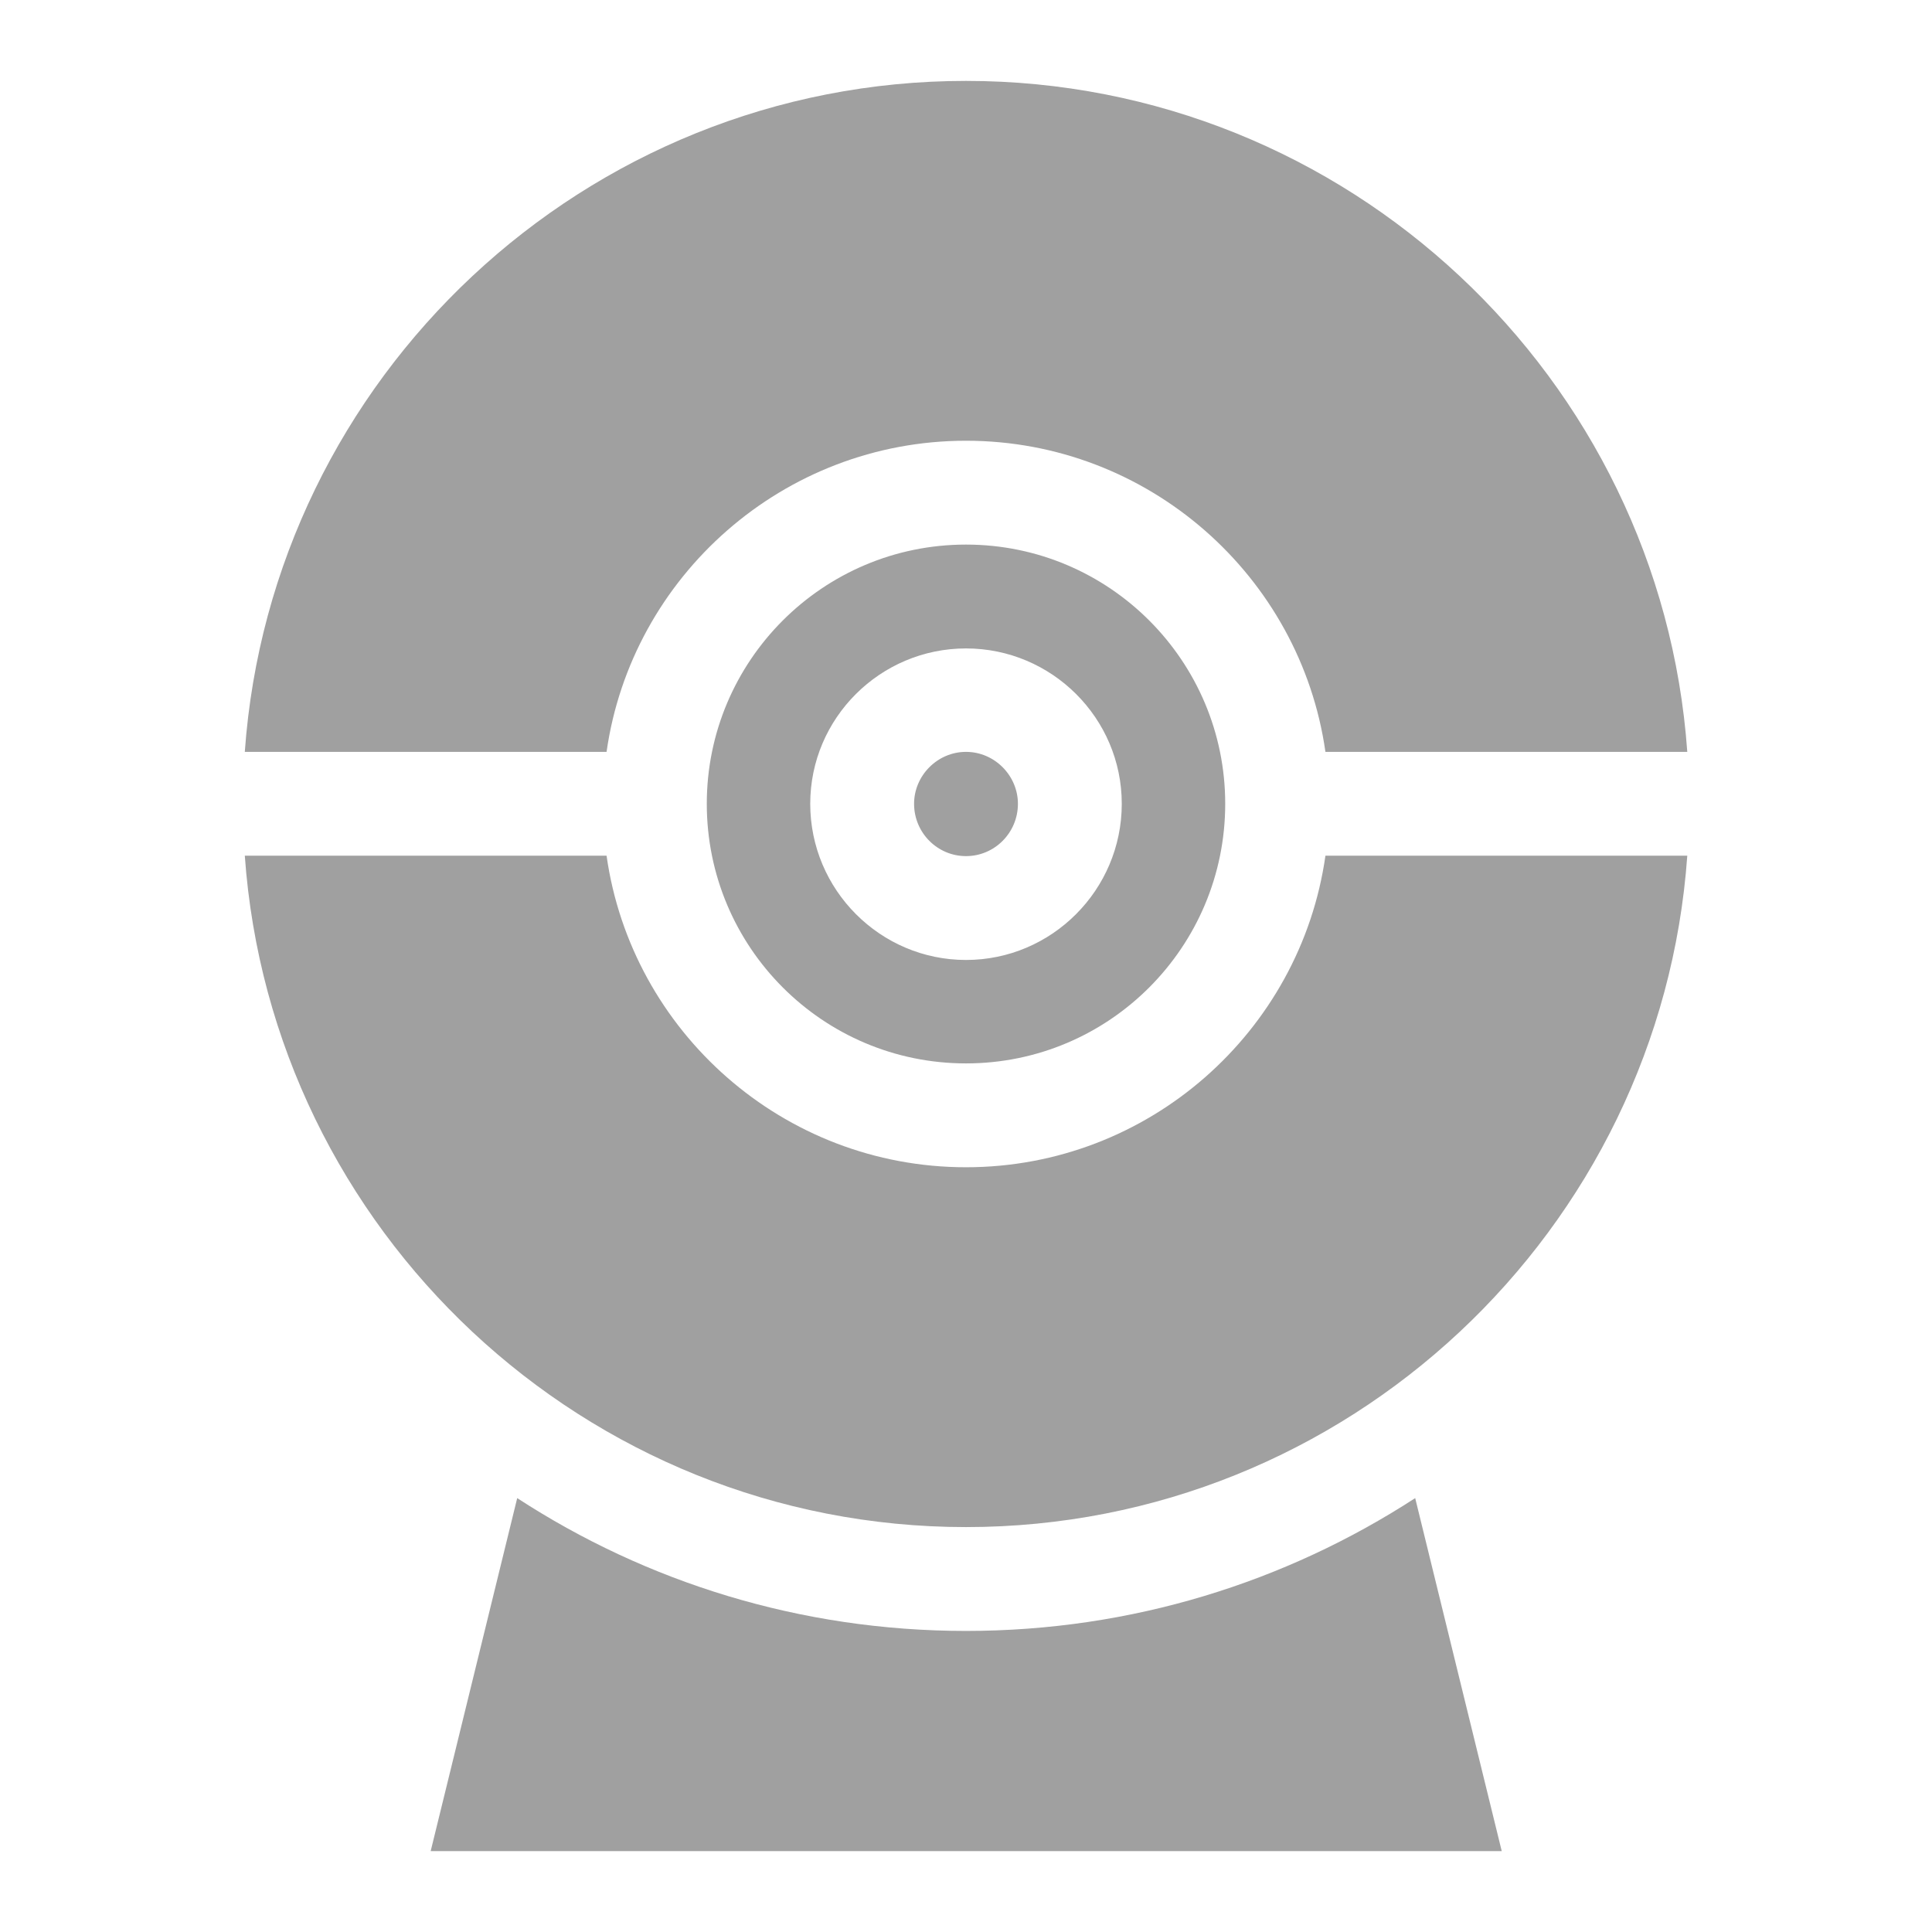 <svg xmlns="http://www.w3.org/2000/svg" xmlns:xlink="http://www.w3.org/1999/xlink" width="48" height="48">
  <defs id="acyl-settings">
    <linearGradient id="acyl-gradient" x1="0%" x2="0%" y1="0%" y2="100%">
      <stop offset="100%" style="stop-color:#A0A0A0;stop-opacity:1"/>
    </linearGradient>
    <g id="acyl-filter">
  </g>
    <g id="acyl-drawing">
      <path id="path-main" d="M 24 2.01 C 14.53 2.01 6.744 9.381 6.082 18.68 L 15.07 18.68 C 15.69 14.32 19.46 10.95 24 10.95 C 28.54 10.95 32.31 14.32 32.93 18.68 L 41.92 18.68 C 41.26 9.381 33.47 2.01 24 2.01 z M 24 13.53 C 20.44 13.53 17.56 16.42 17.56 19.97 C 17.56 23.53 20.44 26.42 24 26.42 C 27.56 26.42 30.44 23.53 30.44 19.97 C 30.44 16.42 27.56 13.53 24 13.53 z M 24 16.11 C 26.13 16.11 27.87 17.84 27.87 19.97 C 27.87 22.11 26.13 23.85 24 23.85 C 21.87 23.85 20.13 22.11 20.13 19.97 C 20.13 17.84 21.87 16.11 24 16.11 z M 24 18.68 C 23.29 18.68 22.71 19.27 22.71 19.97 C 22.71 20.69 23.29 21.27 24 21.27 C 24.71 21.27 25.29 20.69 25.29 19.97 C 25.29 19.27 24.71 18.68 24 18.68 z M 6.082 21.26 C 6.744 30.57 14.53 37.94 24 37.94 C 33.47 37.94 41.26 30.57 41.92 21.26 L 32.93 21.26 C 32.31 25.63 28.54 29 24 29 C 19.46 29 15.69 25.63 15.07 21.26 L 6.082 21.26 z M 12.85 37.22 L 10.7 45.99 L 37.31 45.99 L 35.16 37.22 C 31.94 39.31 28.11 40.52 24 40.52 C 19.89 40.52 16.06 39.31 12.85 37.22 z"/>
    </g>
  </defs>
  <g id="acyl-visual">
    <use id="visible1" style="fill:url(#acyl-gradient)" xlink:href="#acyl-drawing"/>
  </g>
</svg>

